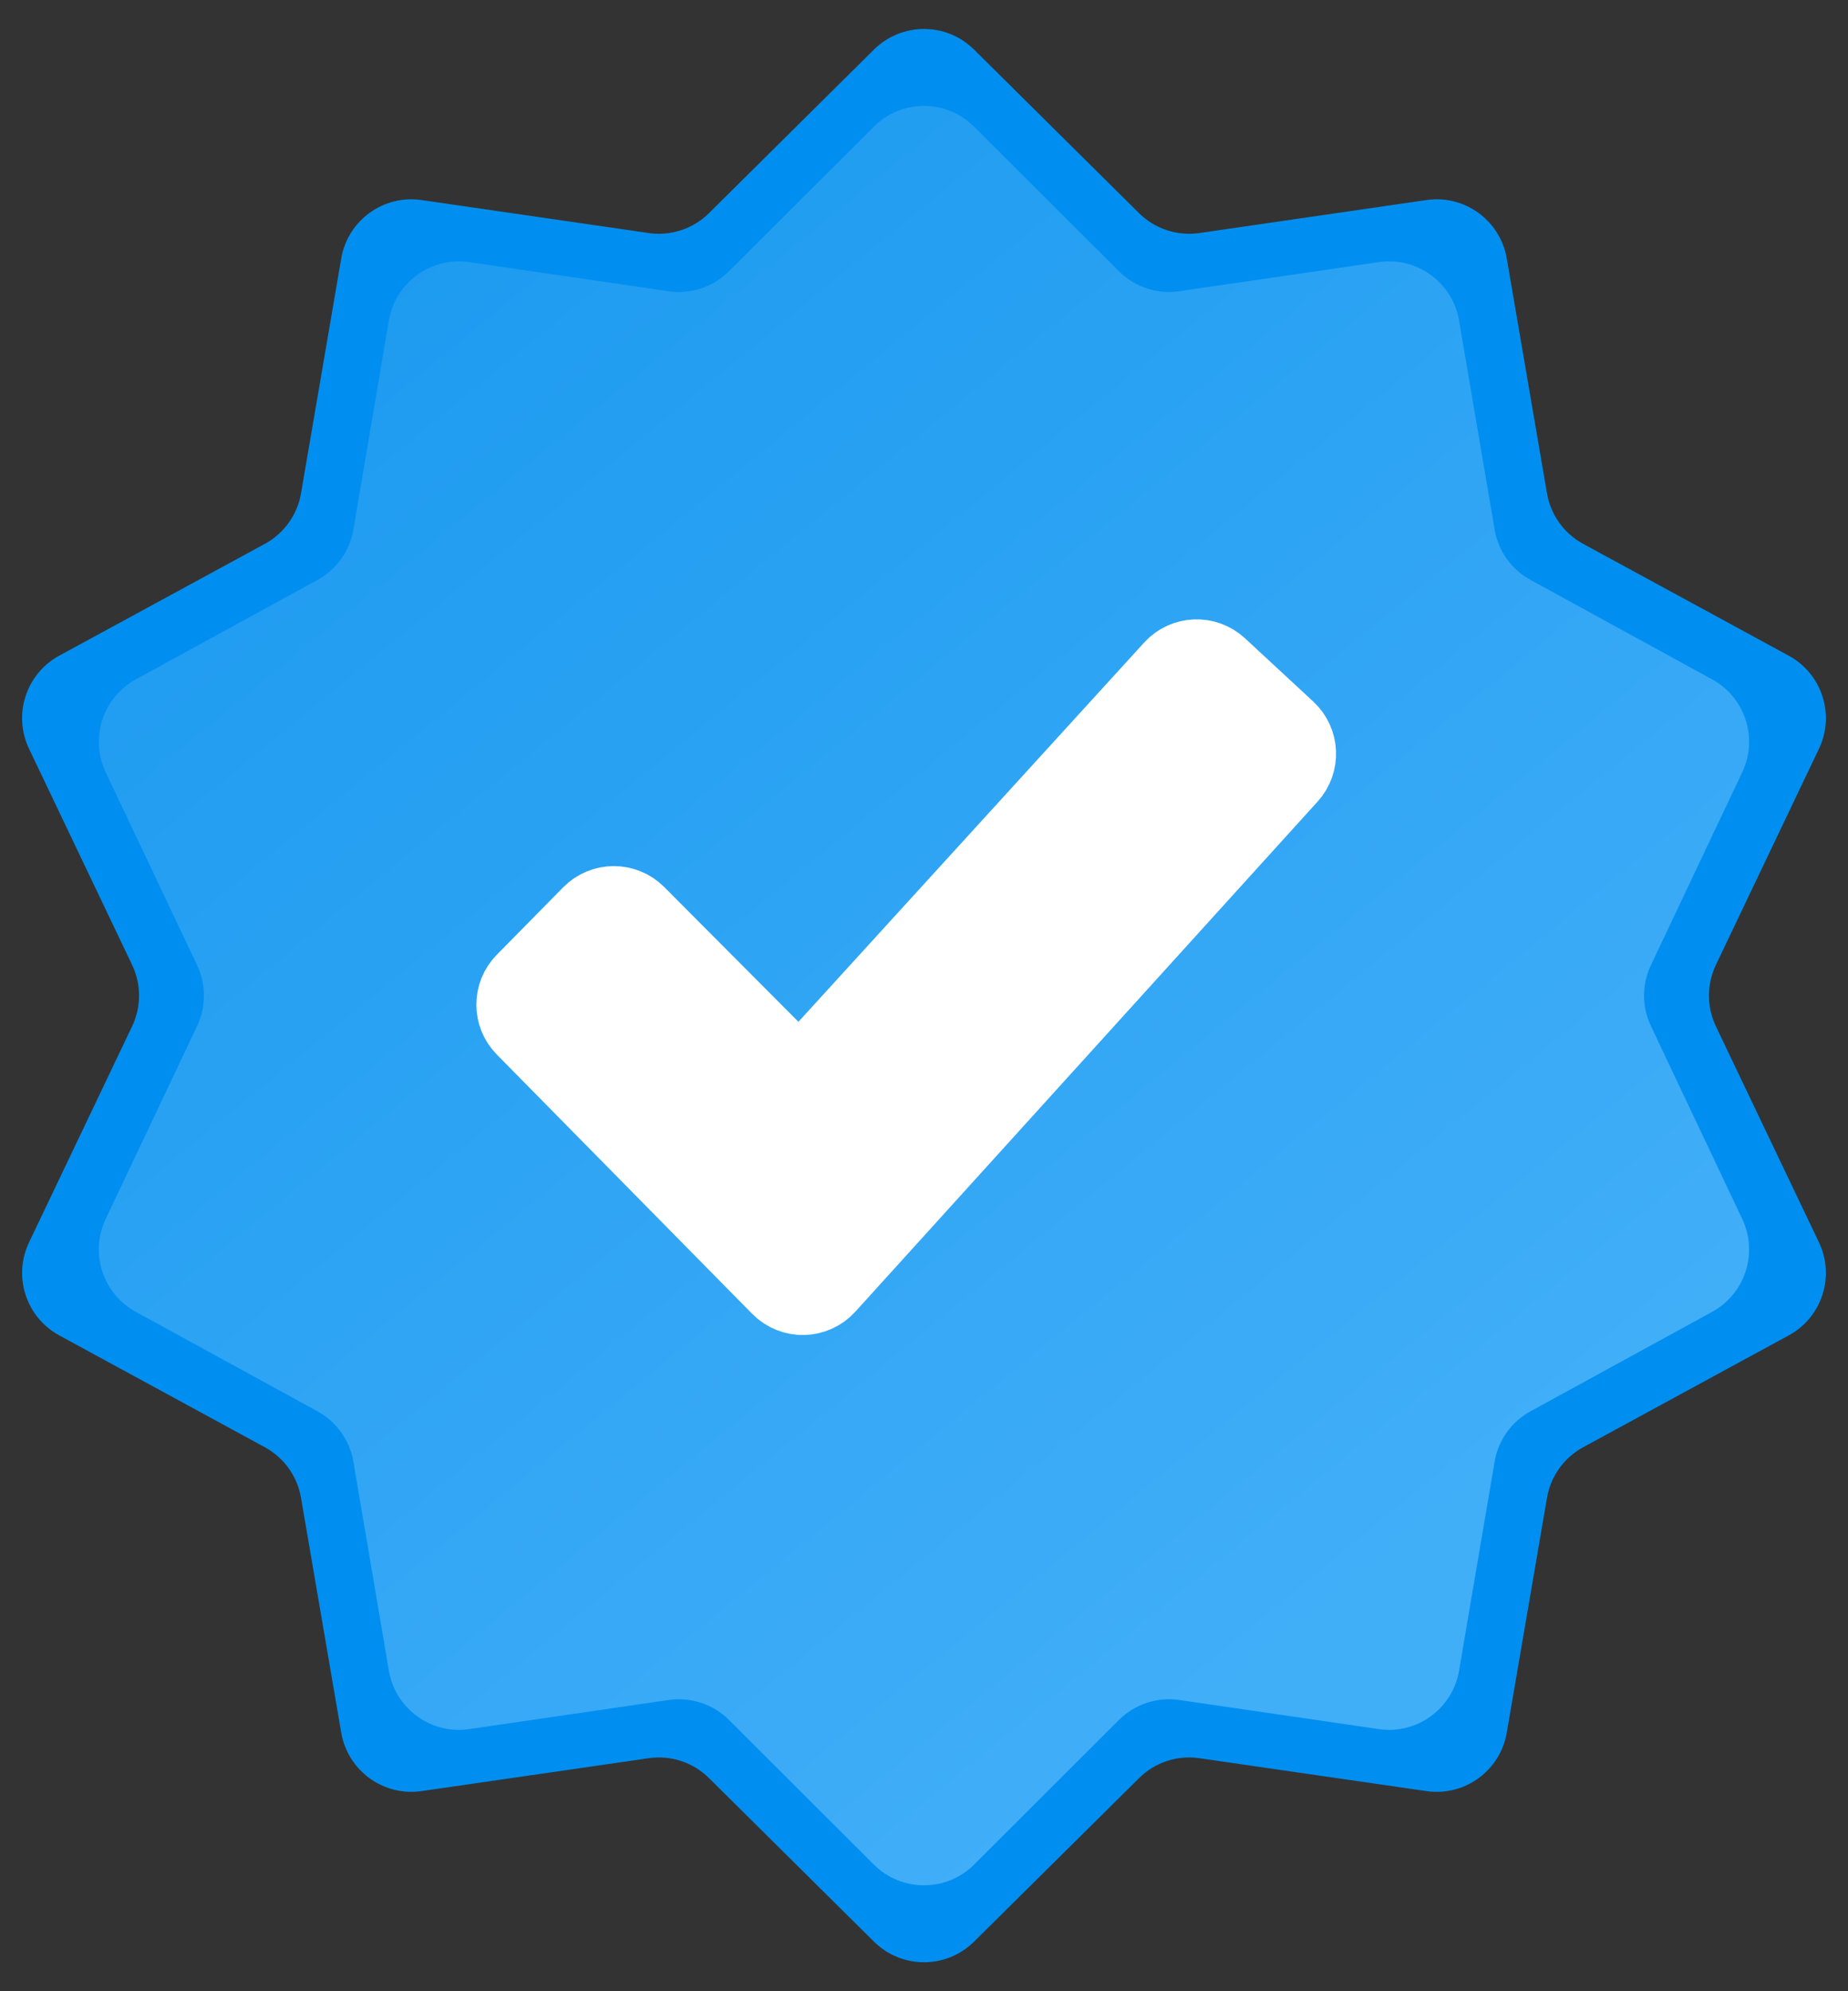 <svg width="26" height="28" viewBox="0 0 26 28" fill="none" xmlns="http://www.w3.org/2000/svg">
<rect x="0" y="0" width="26" height="28" fill="#333333" stroke="none"/>
<g clip-path="url(#clip0_293_126)">
<path fill-rule="evenodd" clip-rule="evenodd" d="M16.873 3.277C16.562 3.322 16.248 3.218 16.025 2.997L13.704 0.697C13.314 0.311 12.686 0.311 12.296 0.697L9.975 2.997C9.752 3.218 9.438 3.322 9.127 3.277L5.93 2.813C5.394 2.735 4.893 3.099 4.801 3.634L4.235 6.938C4.183 7.239 3.996 7.501 3.727 7.647L0.833 9.22C0.366 9.474 0.18 10.05 0.409 10.53L1.859 13.569C1.989 13.842 1.989 14.158 1.859 14.431L0.409 17.469C0.18 17.949 0.366 18.524 0.834 18.778L3.727 20.351C3.996 20.498 4.183 20.759 4.235 21.061L4.801 24.365C4.893 24.899 5.394 25.263 5.93 25.186L9.128 24.723C9.438 24.678 9.752 24.782 9.975 25.003L12.296 27.303C12.686 27.689 13.314 27.689 13.704 27.303L16.026 25.003C16.248 24.782 16.562 24.678 16.872 24.723L20.07 25.186C20.607 25.263 21.107 24.899 21.199 24.365L21.765 21.061C21.817 20.759 22.004 20.498 22.273 20.351L25.166 18.778C25.634 18.524 25.82 17.949 25.591 17.469L24.141 14.431C24.011 14.158 24.011 13.842 24.141 13.569L25.591 10.53C25.82 10.05 25.634 9.474 25.166 9.22L22.273 7.647C22.004 7.501 21.817 7.239 21.765 6.938L21.199 3.634C21.107 3.099 20.606 2.735 20.07 2.813L16.873 3.277ZM6.746 13.931C6.37 14.32 6.371 14.938 6.749 15.326L10.307 18.97C10.711 19.384 11.382 19.369 11.768 18.938L18.671 11.216C19.031 10.813 19.006 10.197 18.613 9.824L18.106 9.343C17.697 8.955 17.049 8.982 16.673 9.401L11.675 14.98C11.289 15.411 10.619 15.426 10.214 15.012L8.667 13.427C8.273 13.024 7.625 13.025 7.233 13.429L6.746 13.931Z" fill="#008FF0"/>
<path fill-rule="evenodd" clip-rule="evenodd" d="M16.593 4.095C16.281 4.141 15.965 4.037 15.742 3.814L13.706 1.782C13.316 1.392 12.684 1.392 12.293 1.782L10.257 3.814C10.034 4.037 9.719 4.141 9.406 4.095L6.602 3.686C6.064 3.607 5.562 3.972 5.471 4.508L4.972 7.446C4.921 7.747 4.734 8.009 4.466 8.155L1.911 9.553C1.446 9.807 1.26 10.38 1.487 10.859L2.773 13.572C2.901 13.843 2.901 14.157 2.773 14.428L1.487 17.141C1.26 17.62 1.446 18.193 1.911 18.447L4.466 19.845C4.734 19.991 4.921 20.253 4.972 20.554L5.471 23.492C5.562 24.028 6.064 24.393 6.602 24.314L9.406 23.905C9.719 23.859 10.034 23.963 10.257 24.186L12.293 26.218C12.684 26.608 13.316 26.608 13.706 26.218L15.742 24.186C15.965 23.963 16.281 23.859 16.593 23.905L19.398 24.314C19.935 24.393 20.437 24.028 20.528 23.492L21.028 20.554C21.079 20.253 21.265 19.991 21.534 19.845L24.088 18.447C24.553 18.193 24.739 17.62 24.512 17.141L23.227 14.428C23.098 14.157 23.098 13.843 23.227 13.572L24.512 10.859C24.739 10.38 24.553 9.807 24.088 9.553L21.534 8.155C21.265 8.009 21.079 7.747 21.028 7.446L20.528 4.508C20.437 3.972 19.935 3.607 19.398 3.686L16.593 4.095Z" fill="url(#paint0_linear_293_126)"/>
<path d="M11.664 18.108C11.471 18.321 11.139 18.328 10.938 18.123L7.346 14.478C7.154 14.283 7.154 13.971 7.346 13.776L8.28 12.828C8.475 12.63 8.794 12.629 8.991 12.826L10.879 14.721C11.081 14.923 11.41 14.916 11.603 14.705L16.467 9.372C16.654 9.167 16.972 9.154 17.176 9.342L18.137 10.232C18.338 10.418 18.352 10.732 18.168 10.935L11.664 18.108Z" fill="white" stroke="white"/>
</g>
<defs>
<linearGradient id="paint0_linear_293_126" x1="5.5" y1="3.5" x2="20.25" y2="21.5" gradientUnits="userSpaceOnUse">
<stop stop-color="#1D9BF0"/>
<stop offset="1" stop-color="#41AEF8"/>
</linearGradient>
<clipPath id="clip0_293_126">
<rect width="26" height="28" fill="white"/>
</clipPath>
</defs>
</svg>

